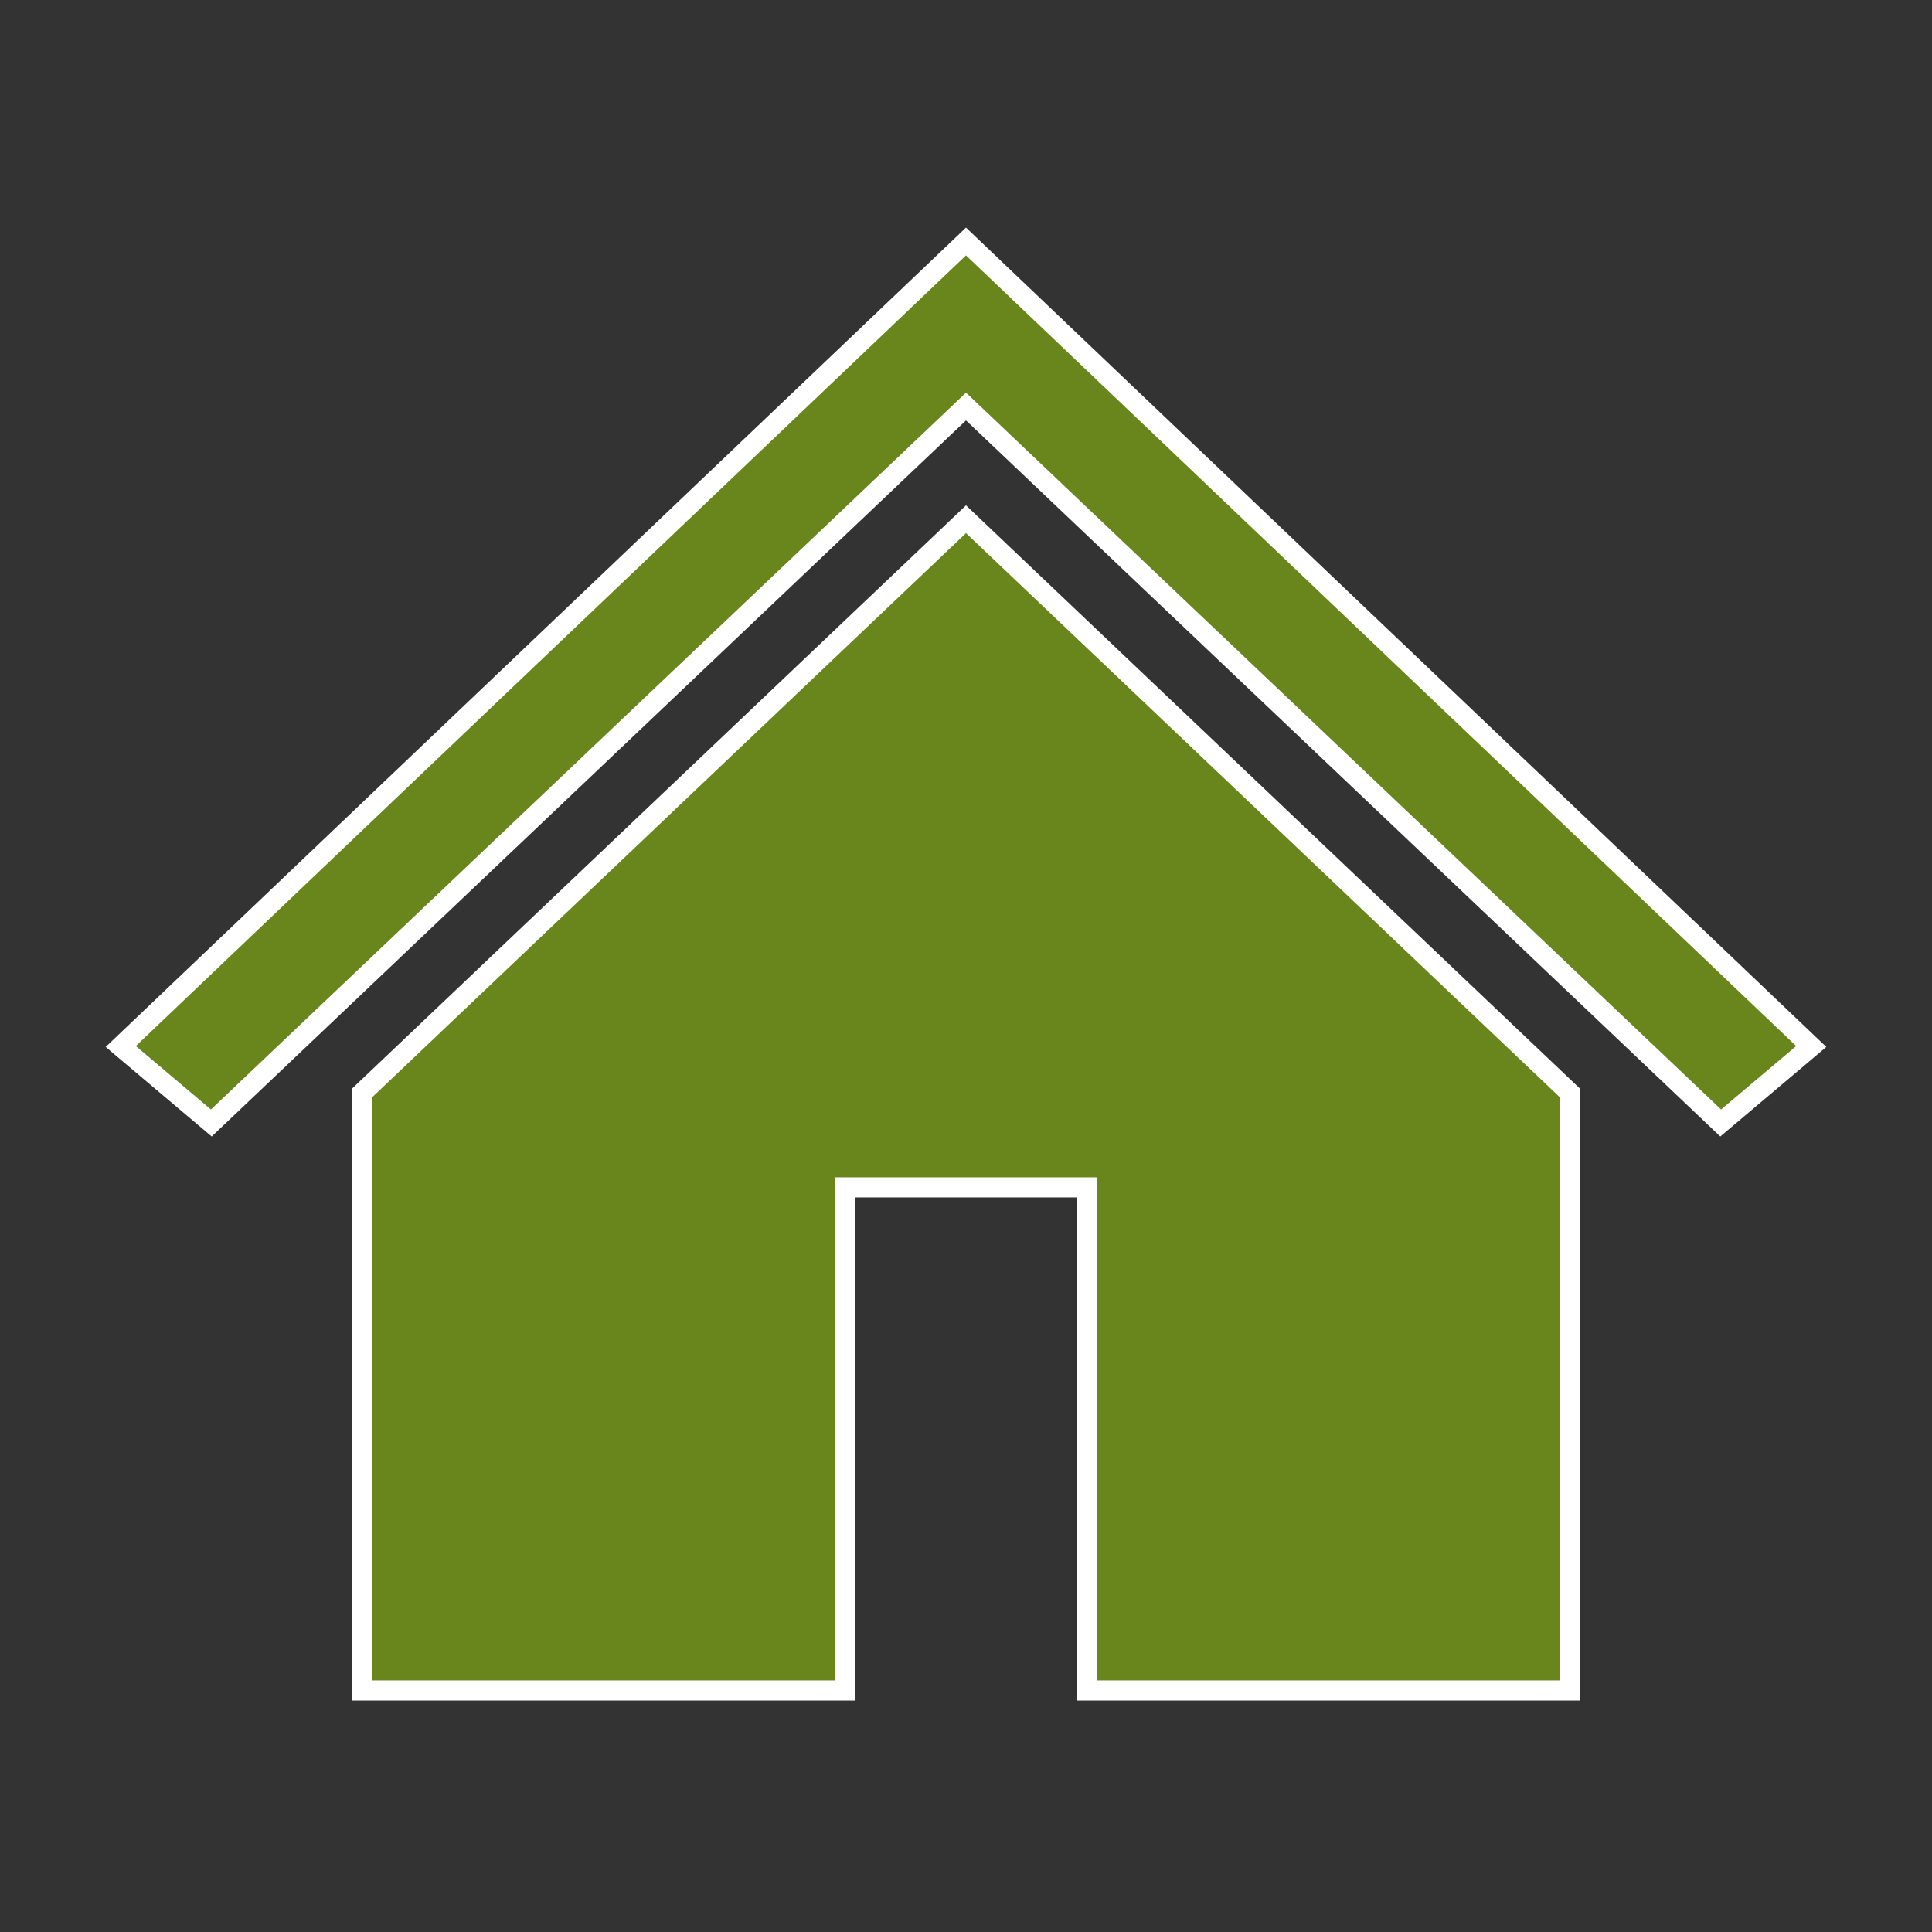 <svg width="96" height="96" xmlns="http://www.w3.org/2000/svg" xmlns:xlink="http://www.w3.org/1999/xlink" xml:space="preserve" overflow="hidden"><rect width="100%" height="100%" fill="#333333" stroke="none"/><g transform="translate(-64 -130)"><path d="M112 142 112 142 70 182 74.5 185.8 112 150.2 112 150.2 149.5 185.8 154 182Z" stroke="#FFFFFF" fill="#68861C"/><path d="M82 184.3 82 214 106 214 106 189 118 189 118 214 142 214 142 184.3 112 155.8 82 184.3Z" stroke="#FFFFFF" fill="#68861C"/></g></svg>